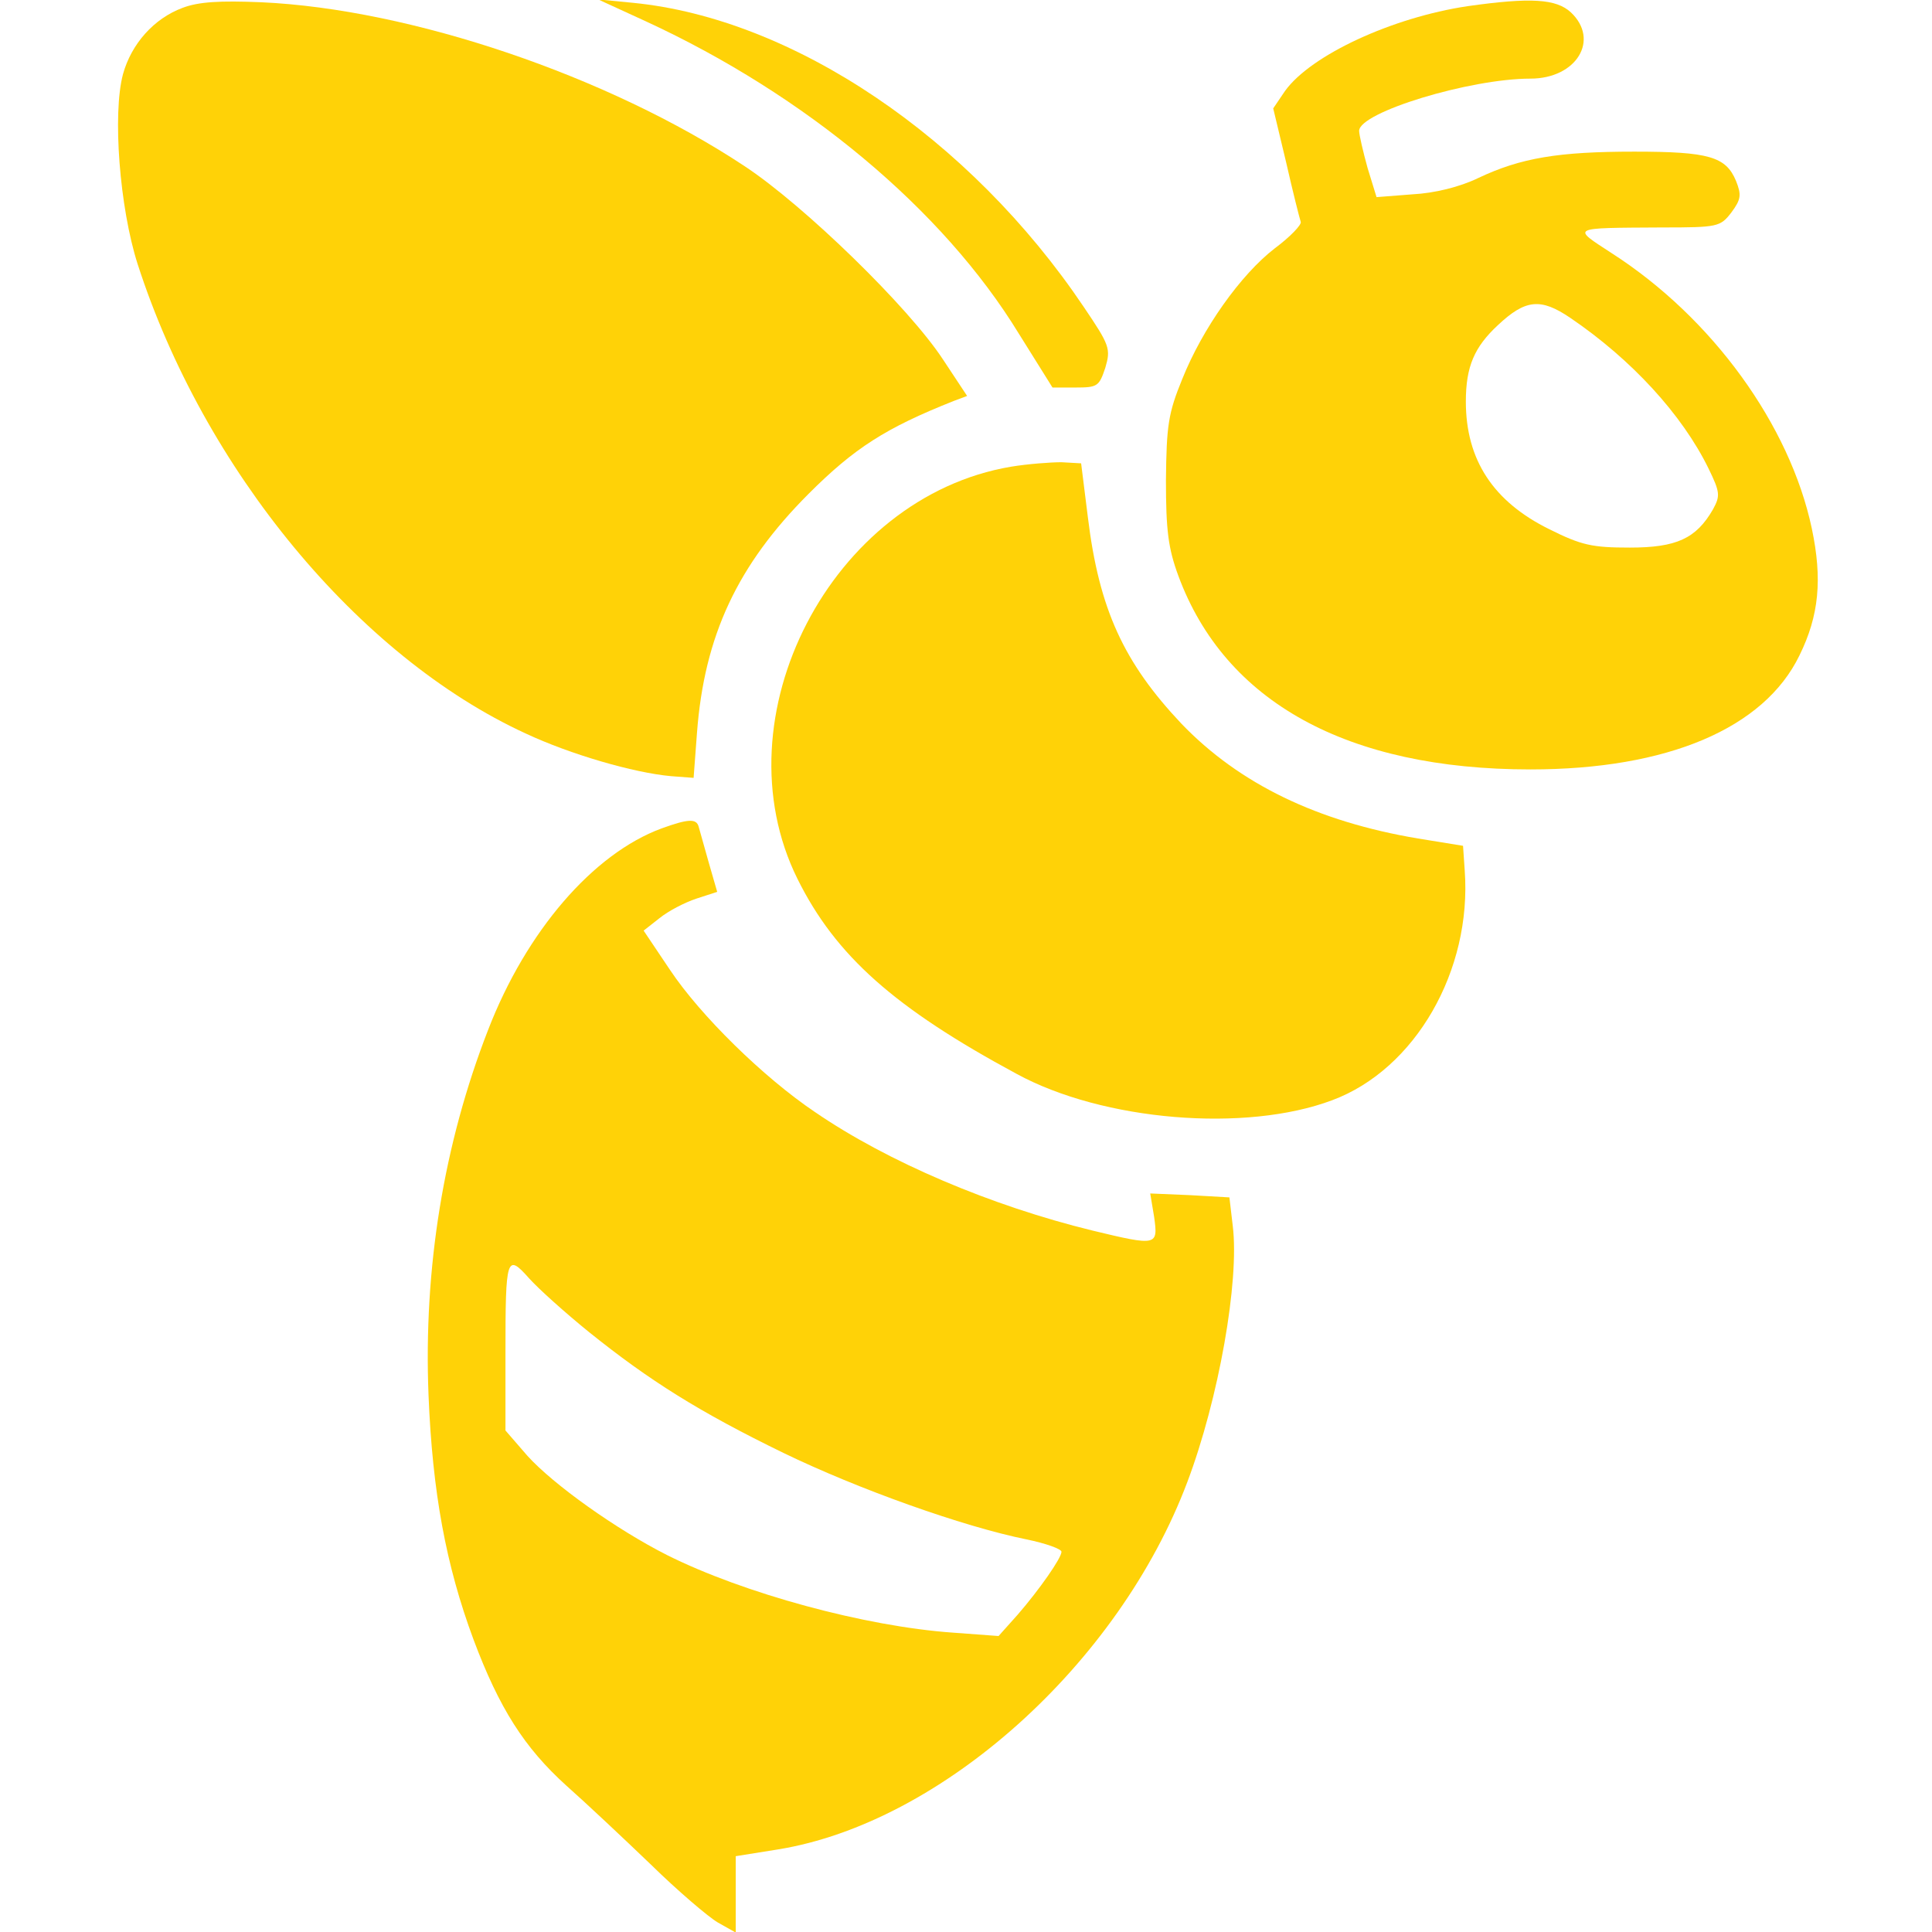 <?xml version="1.0" standalone="no"?>
<!DOCTYPE svg PUBLIC "-//W3C//DTD SVG 20010904//EN"
 "http://www.w3.org/TR/2001/REC-SVG-20010904/DTD/svg10.dtd">
<svg version="1.0" xmlns="http://www.w3.org/2000/svg"
 width="344pt" height="344pt" viewBox="0 0 344 344"
 preserveAspectRatio="xMidYMid meet">

<g transform="translate(0,344) scale(0.1,-0.1)"
fill="#ffd207" stroke="none">
<path d="M325 3426 c-51 -19 -91 -64 -106 -118 -19 -71 -6 -238 26 -338 118
-366 393 -699 691 -836 79 -37 192 -70 259 -76 l40 -3 6 80 c13 173 72 299
199 426 81 81 137 117 258 165 l24 9 -43 65 c-61 93 -247 274 -353 344 -243
161 -595 280 -861 292 -73 3 -111 1 -140 -10z"/>
<path d="M1150 3402 c284 -131 529 -335 664 -556 l60 -96 41 0 c39 0 42 2 53
35 10 34 8 40 -38 108 -203 302 -518 514 -803 542 l-62 6 85 -39z"/>
<path d="M2613 3429 c-134 -20 -279 -87 -325 -151 l-21 -31 23 -96 c12 -53 24
-100 26 -106 2 -5 -19 -27 -46 -47 -61 -47 -129 -143 -165 -233 -25 -61 -28
-83 -29 -180 0 -89 4 -121 22 -170 83 -225 301 -345 627 -345 244 0 416 73
479 203 35 71 41 136 22 226 -39 184 -177 375 -356 490 -72 47 -76 45 89 46
100 0 104 1 124 27 17 23 18 31 8 56 -18 43 -48 52 -181 52 -135 0 -202 -11
-278 -47 -33 -16 -78 -27 -117 -29 l-64 -5 -16 52 c-8 29 -15 59 -15 66 0 33
197 93 305 93 82 0 124 69 72 118 -26 24 -71 27 -184 11z m183 -555 c109 -74
199 -172 246 -268 21 -43 21 -49 8 -73 -30 -52 -65 -68 -148 -68 -67 0 -86 4
-144 33 -99 49 -148 123 -148 227 0 62 15 97 57 136 49 46 76 49 129 13z"/>
<path d="M1800 2609 c-320 -54 -523 -446 -380 -734 68 -137 173 -230 390 -347
154 -84 408 -105 562 -47 148 55 249 231 236 409 l-3 44 -80 13 c-179 30 -318
97 -421 204 -103 109 -147 204 -167 368 l-12 96 -35 2 c-19 0 -60 -3 -90 -8z"/>
<path d="M1178 1965 c-122 -45 -241 -183 -309 -359 -79 -203 -115 -424 -106
-650 7 -173 31 -303 80 -435 46 -123 91 -193 165 -260 35 -31 102 -94 151
-141 48 -47 102 -93 119 -103 l32 -18 0 68 0 68 75 12 c291 47 607 330 729
654 56 148 93 358 81 456 l-6 51 -70 4 -71 3 7 -42 c7 -51 6 -52 -110 -24
-180 44 -364 122 -494 211 -92 62 -204 172 -258 253 l-47 70 28 22 c16 13 45
28 66 35 l37 12 -15 52 c-8 28 -16 57 -18 64 -4 15 -19 14 -66 -3z m-129 -897
c107 -86 196 -142 346 -215 132 -64 319 -131 433 -154 34 -7 62 -17 62 -22 0
-11 -39 -67 -78 -112 l-34 -38 -81 6 c-157 11 -373 70 -509 138 -91 46 -203
126 -249 177 l-39 45 0 138 c0 171 2 178 42 133 17 -19 65 -62 107 -96z"/>
</g>
</svg>
